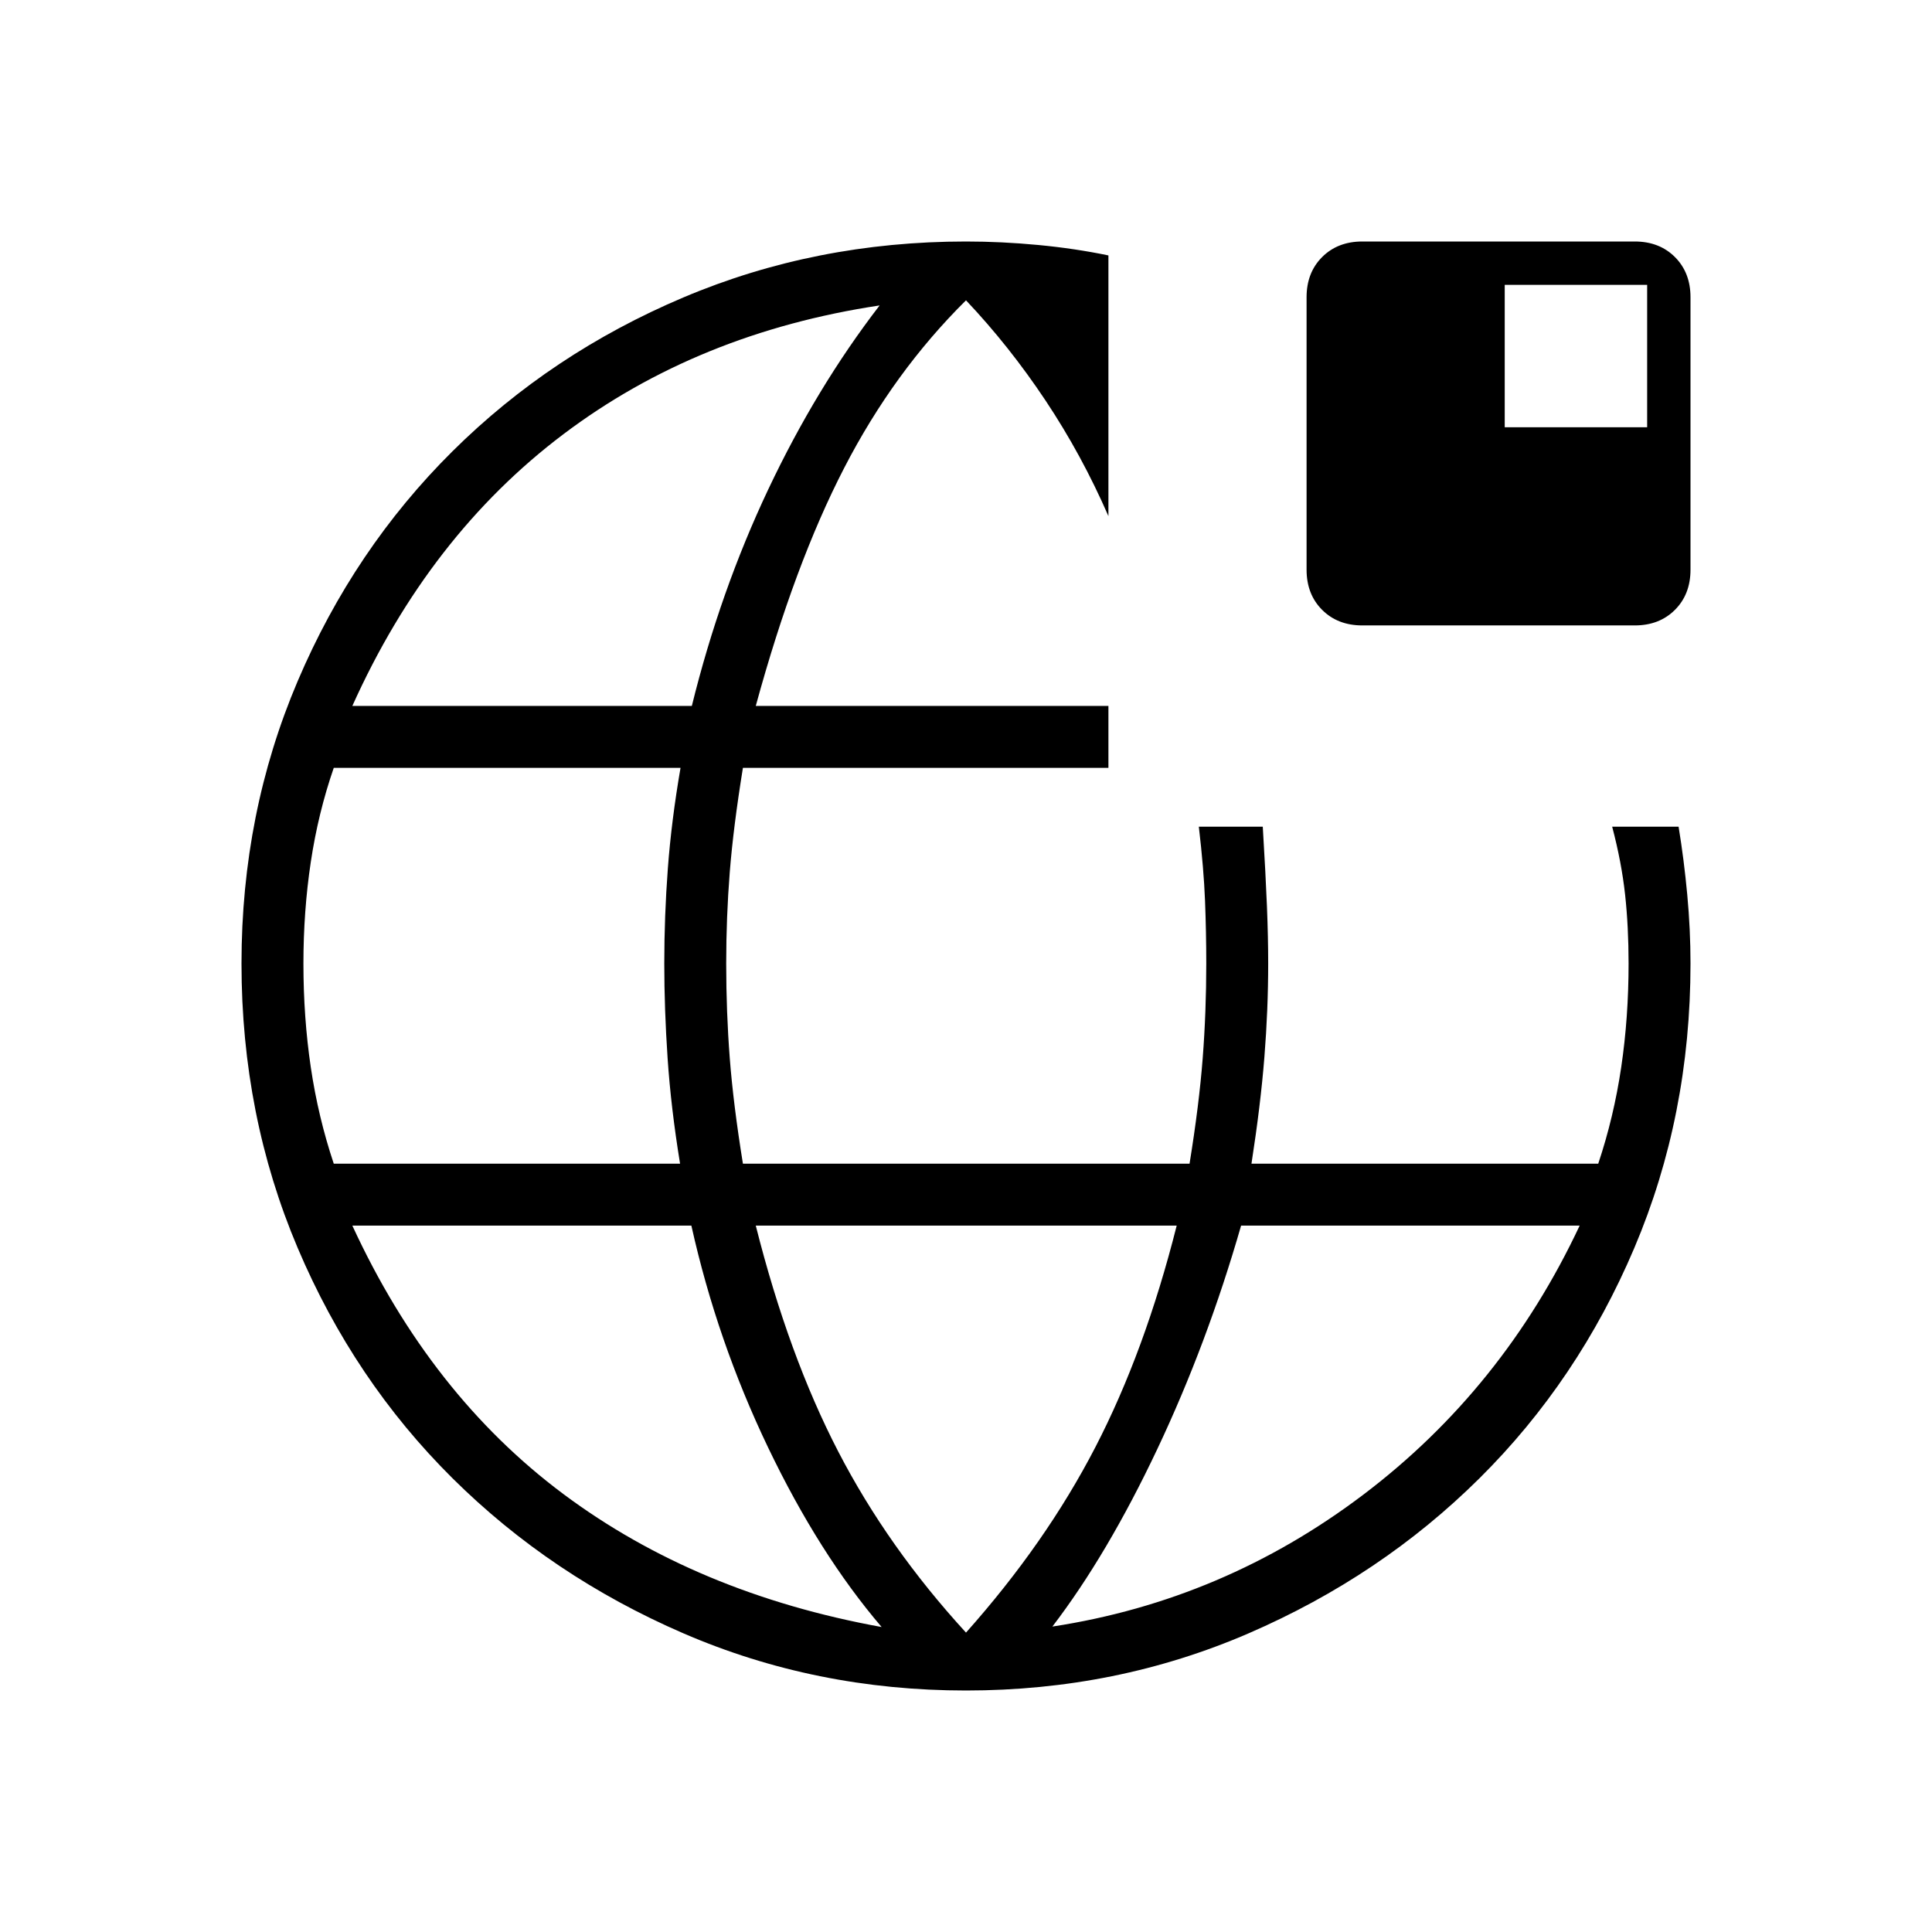 <svg xmlns="http://www.w3.org/2000/svg" width="48" height="48" viewBox="0 -960 960 960"><path d="M480-120q-74.769 0-140.462-28.423-65.692-28.423-114.692-77.038-49-48.616-76.923-114.424Q120-405.692 120-481.231q0-74.769 27.923-140.346t76.923-114.192q49-48.616 114.692-76.424Q405.231-840 480-840q17.615 0 35.885 1.731 18.269 1.73 34.884 5.192v129.539q-13.23-30.385-31.23-57.423-18-27.039-39.539-49.808-35.846 35.461-60.538 83.307-24.693 47.846-43.923 118.231h175.23v30.77H369.154q-4.769 29.461-6.539 51.807-1.769 22.346-1.769 45.423 0 24.077 1.769 47.039 1.77 22.961 6.539 52.423h221.923q4.769-29.462 6.538-52.423 1.77-22.962 1.77-47.039 0-15.384-.616-31.192-.615-15.808-3.077-36.808h31.77q1.461 24.231 2.077 39.654.615 15.423.615 28.346 0 22.769-1.885 46.5-1.884 23.731-6.423 52.962h172.308q7.769-23.231 11.423-47.962t3.654-51.5q0-18.308-1.731-34.231-1.731-15.923-6.423-33.769h33q2.692 16.385 4.308 33.769Q840-498.077 840-481.231q0 75.539-27.923 141.346-27.923 65.808-76.923 114.424-49 48.615-114.692 77.038Q554.769-120 480-120ZM165.846-381.769h172.077q-4.539-27.77-6.192-52.346-1.654-24.577-1.654-47.116 0-23.461 1.769-47.192t6.308-50.038H165.846q-7.769 22.461-11.423 46.846-3.654 24.384-3.654 50.384 0 26.769 3.654 51.5t11.423 47.962Zm272.231 230.231Q406.923-188 381.615-240.846 356.308-293.692 343.538-351H175.077Q213.846-266.923 280-217.577q66.154 49.346 158.077 66.039Zm-263-457.693h168.692q14.077-57.077 38-107.654 23.923-50.577 55.308-91.346-90.385 13.616-157.154 64-66.769 50.385-104.846 135ZM480-148.769q39.615-44.462 64.269-92.115Q568.923-288.538 584.692-351H375.539q16.307 64.615 40.961 112.231 24.654 47.615 63.5 90Zm42.923-3q85.077-13 154.5-65.539 69.423-52.538 107.5-133.692H616.692q-16.846 58.615-41.653 111.077-24.808 52.461-52.116 88.154Zm126.308-525.154v-135.385q0-12.231 7.731-19.961 7.73-7.731 19.961-7.731h135.385q12.231 0 19.961 7.731 7.731 7.73 7.731 19.961v135.385q0 12.231-7.731 19.961-7.73 7.731-19.961 7.731H676.923q-12.231 0-19.961-7.731-7.731-7.73-7.731-19.961Zm98.461-70.769h70.77v-70.77h-70.77v70.77Z"/></svg>
